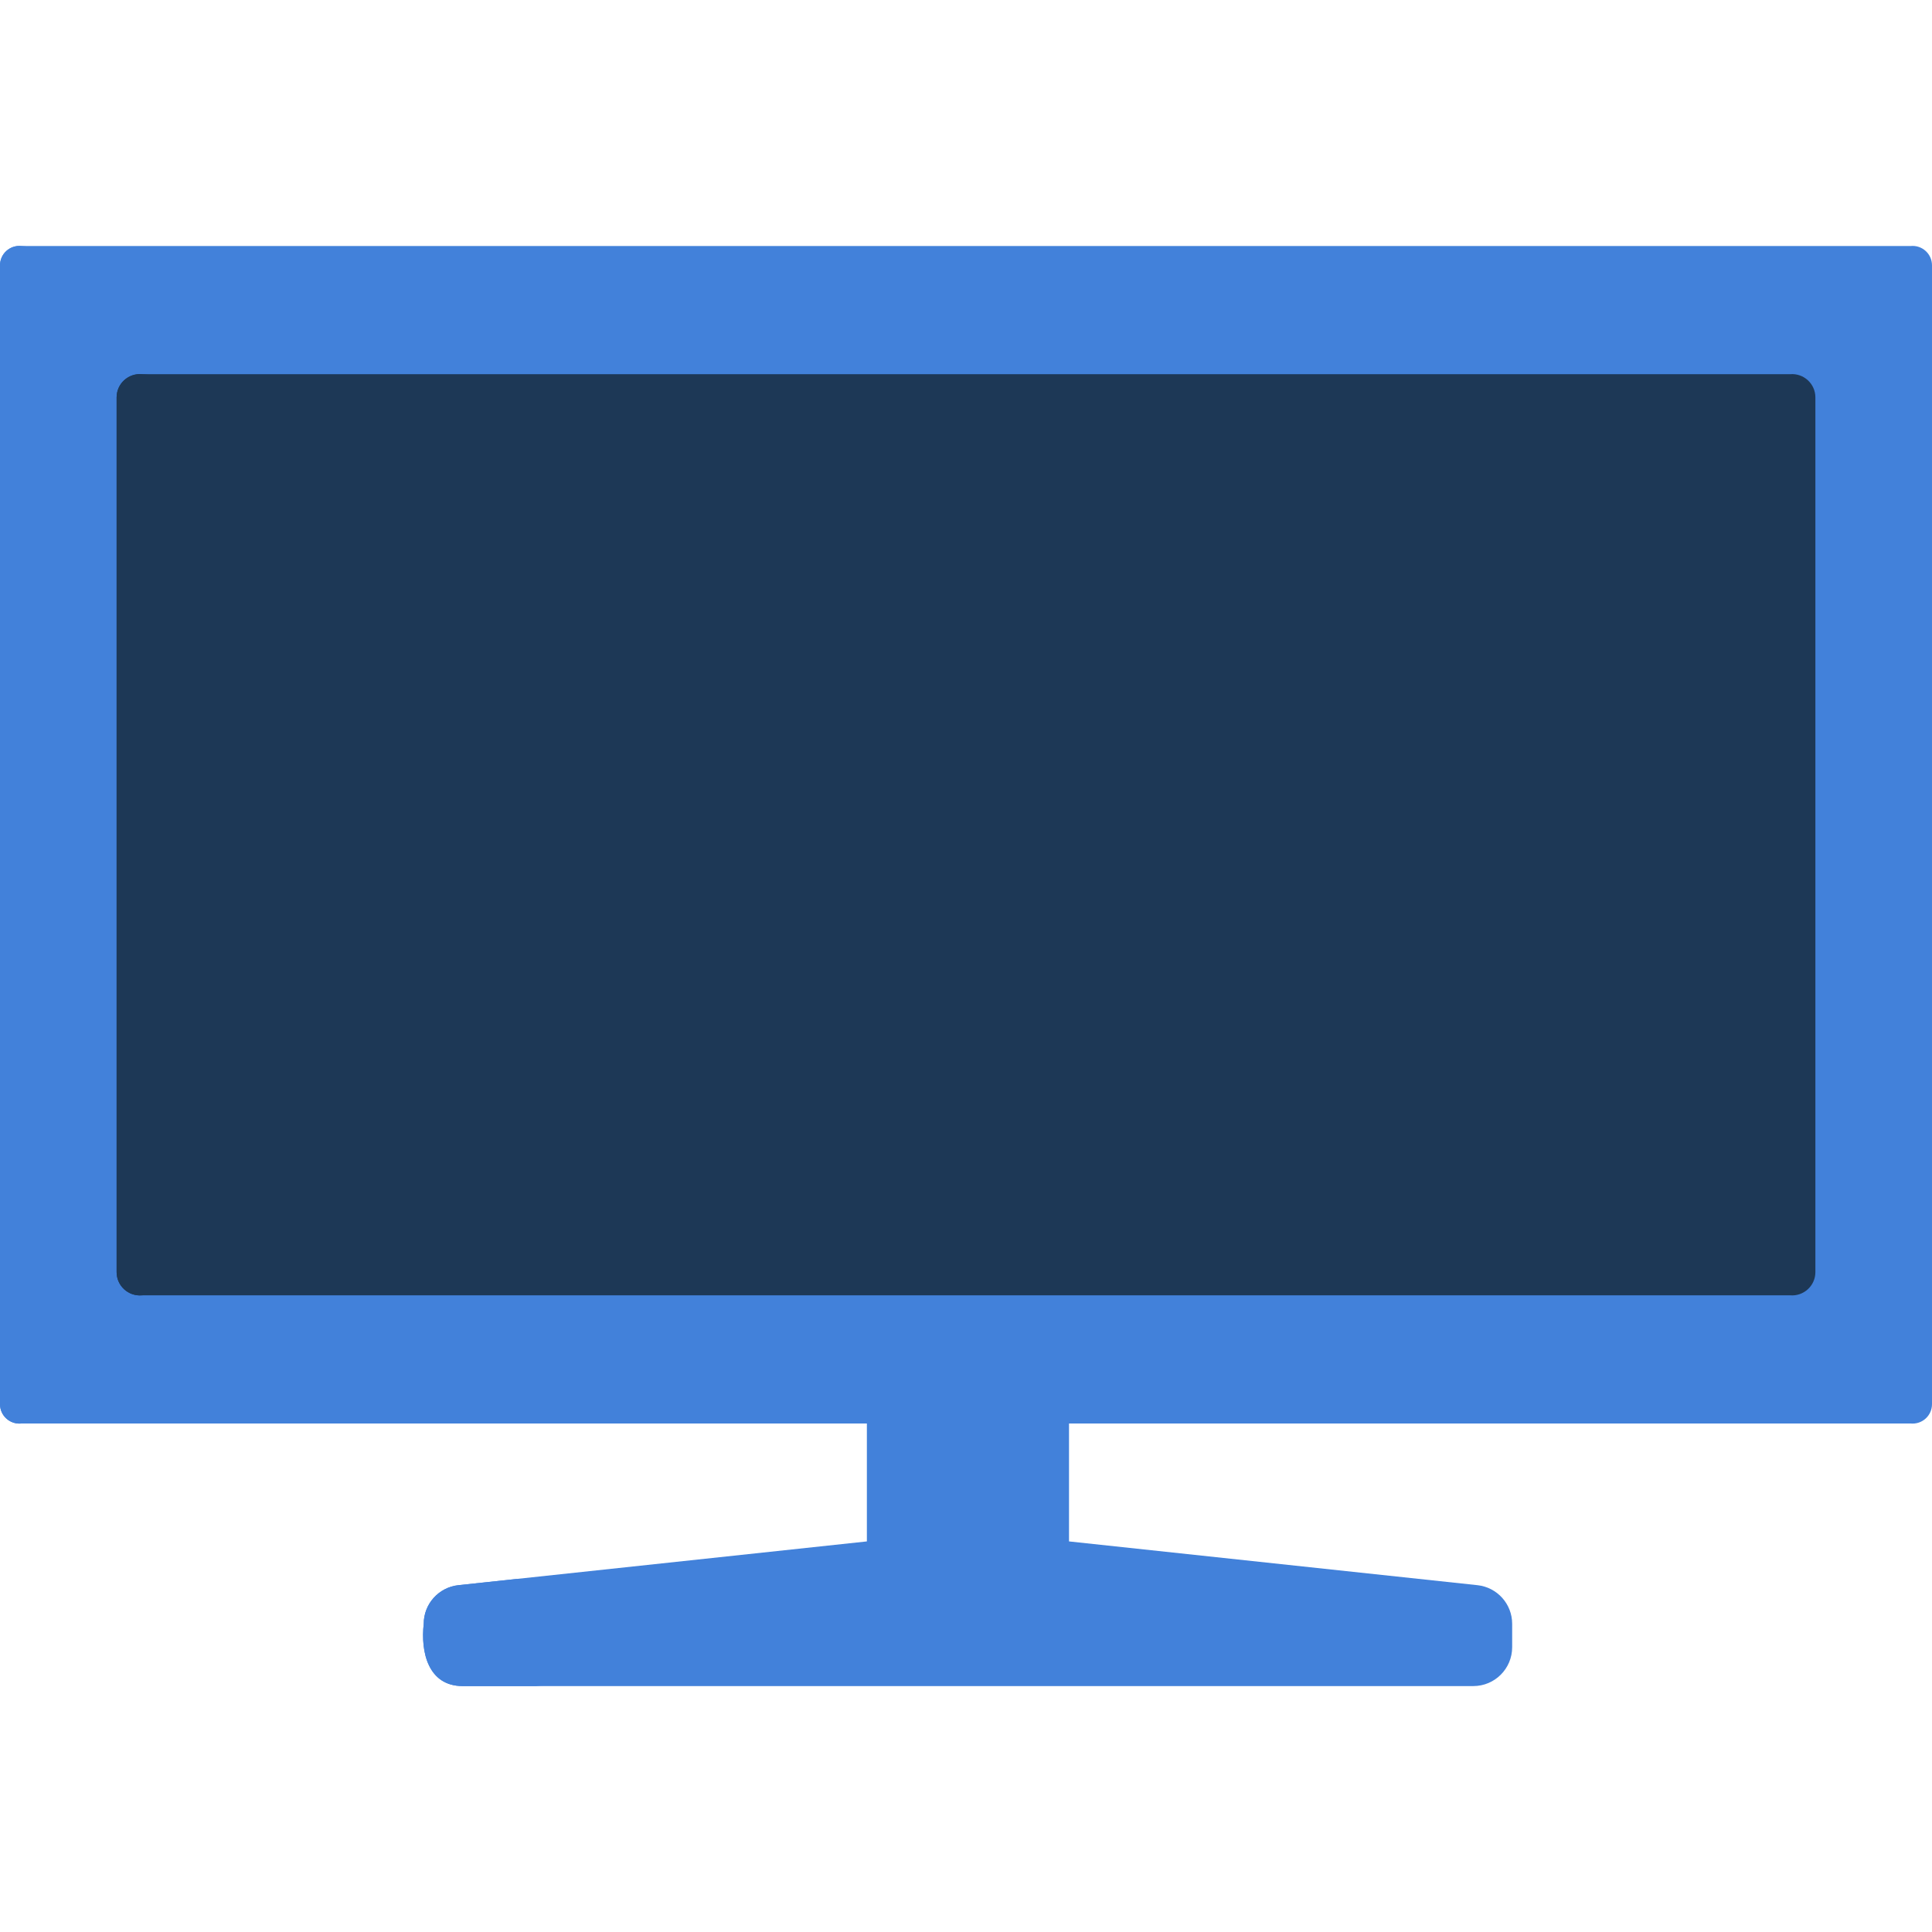 <?xml version="1.0"?>
<svg xmlns="http://www.w3.org/2000/svg" xmlns:xlink="http://www.w3.org/1999/xlink" xmlns:svgjs="http://svgjs.com/svgjs" version="1.1" width="512" height="512" x="0" y="0" viewBox="0 0 497 497" style="enable-background:new 0 0 512 512" xml:space="preserve" class=""><g><g xmlns="http://www.w3.org/2000/svg"><path d="m223 336.999h52v72h-52z" fill="#4281da" data-original="#586279" style="" class=""/><path d="m491.512 63.285h-486.024c-2.94-.29-5.488 2.013-5.488 4.967v292.971c0 2.954 2.548 5.257 5.488 4.967h486.023c2.94.29 5.488-2.012 5.488-4.967v-292.971c.001-2.954-2.547-5.257-5.487-4.967z" fill="#4281da" data-original="#586279" style="" class=""/><path d="m30 102.227c0-3.514 3.004-6.267 6.505-5.969h423.99c3.501-.297 6.505 2.456 6.505 5.969v225.021c0 3.514-3.004 6.267-6.505 5.969h-423.99c-3.501.297-6.505-2.456-6.505-5.969z" fill="#1d3856" data-original="#586279" style="" class=""/><path d="m50 102.229v225.02c0 1.9.89 3.59 2.26 4.68-5.26.41-10.51.84-15.76 1.29-3.5.3-6.5-2.46-6.5-5.97v-225.02c0-3.52 3-6.27 6.5-5.97 5.25.45 10.5.88 15.76 1.28-1.37 1.09-2.26 2.78-2.26 4.69z" fill="#1d3856" data-original="#586279" style="" class=""/><path d="m379 433.738h-260c-8.882-.014-10.817-8.792-10-16.014 0-5.111 3.853-9.399 8.935-9.943l105.497-11.303c16.997-1.821 34.139-1.821 51.136 0l105.497 11.303c5.081.544 8.935 4.833 8.935 9.943v6.014c0 5.523-4.477 10-10 10z" fill="#4281da" data-original="#586279" style="" class=""/><g fill="#586279"><path d="m139.67 433.739h-20.67c-8.88-.02-10.82-8.79-10-16.02 0-5.11 3.85-9.39 8.93-9.94l15.17-1.62c-2.11 2.15-3.43 5.32-3.43 8.82-.82 8.46 1.12 18.74 10 18.76z" fill="#4281da" data-original="#586279" style="" class=""/><path d="m14.5 64.159v301.16c-3 .28-6 .57-9.01.87-2.94.29-5.49-2.01-5.49-4.97v-292.97c0-2.95 2.55-5.25 5.49-4.96 3.01.3 6.01.59 9.01.87z" fill="#4281da" data-original="#586279" style="" class=""/></g></g><script/></g></svg>
